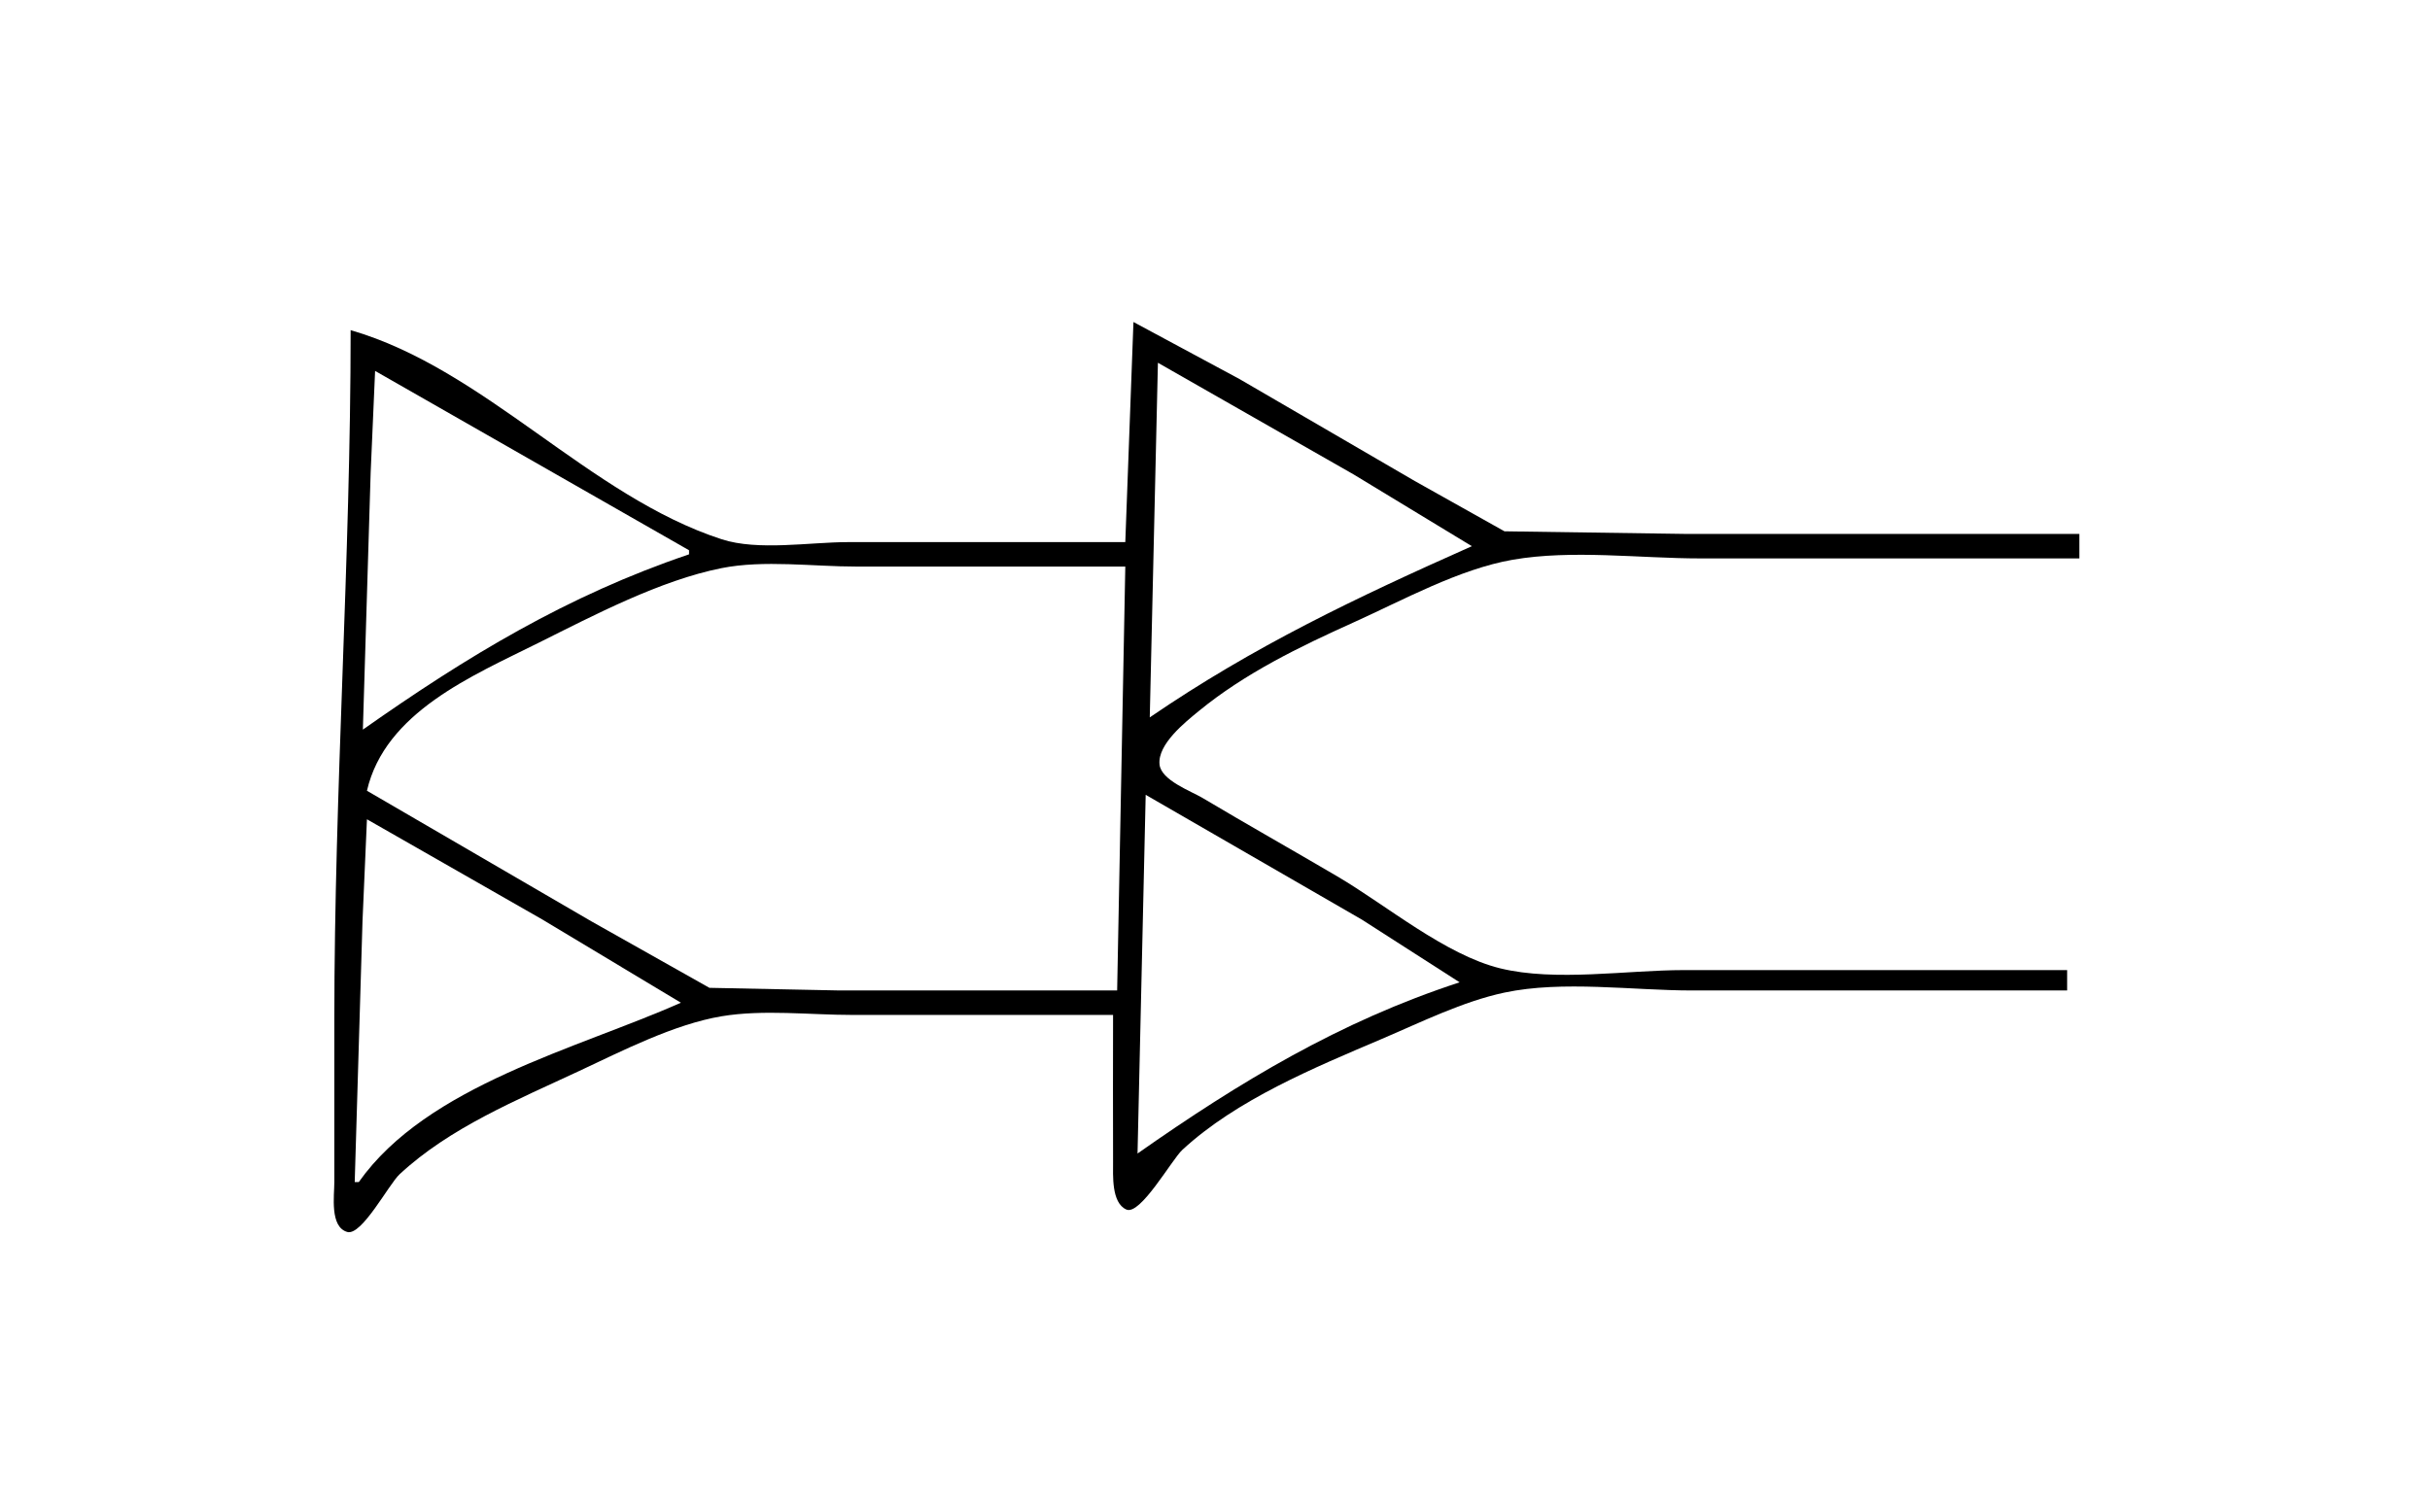 <?xml version="1.0" standalone="yes"?>
<svg xmlns="http://www.w3.org/2000/svg" width="596" height="371">
<path style="fill:#ffffff; stroke:none;" d="M0 0L0 371L596 371L596 0L0 0z"/>
<path style="fill:#000000; stroke:none;" d="M278 79L276 133L208 133C198.62 133 185.959 135.21 177 132.301C144.46 121.735 118.965 90.515 86 81C86 137.252 82 193.754 82 250L82 290C82 293.305 80.841 301.006 85.174 302.248C88.714 303.264 95.371 290.543 98.004 288.093C110.348 276.605 126.945 269.833 142 262.78C152.616 257.807 165.394 251.264 177 249.326C187.206 247.621 198.66 249 209 249L273 249C273 261 272.943 273.001 273.001 285C273.017 288.267 272.541 295.087 276.259 296.744C279.677 298.267 287.41 284.488 290.001 282.093C303.349 269.759 322.457 261.898 339 254.85C348.561 250.777 358.801 245.681 369 243.518C383.252 240.495 400.438 243 415 243L507 243L507 238L413 238C399.072 238 381.528 240.88 368 237.582C354.488 234.287 339.972 222.042 328 215.011C317.026 208.565 305.935 202.312 295 195.799C292.09 194.066 284.776 191.441 284.393 187.532C283.905 182.568 290.69 177.183 294 174.465C305.287 165.194 318.772 158.658 332 152.694C344.077 147.25 357.879 139.613 371 137.329C385.531 134.799 402.249 137 417 137L510 137L510 131L414 131L369 130.351L347 118.011L304 92.989L278 79z"/>
<path style="fill:#ffffff; stroke:none;" d="M284 89L282 176C307.653 158.459 332.663 146.621 361 134L332 116.397L284 89M92 91L90.91 116L89 179C114.451 161.089 139.128 146.106 169 136L169 135L92 91M90 194L145 226.011L174 242.351L206 243L274 243L276 139L210 139C199.476 139 187.331 137.326 177 139.379C161.933 142.374 145.678 150.932 132 157.753C115.822 165.821 94.462 174.721 90 194M281 195L279 283C303.975 265.476 328.626 250.574 358 241L334 225.603L281 195M90 201L88.91 226L87 290L88 290C104.792 266.228 141.707 257.265 167 246L133 225.576L90 201z"/>
</svg>
